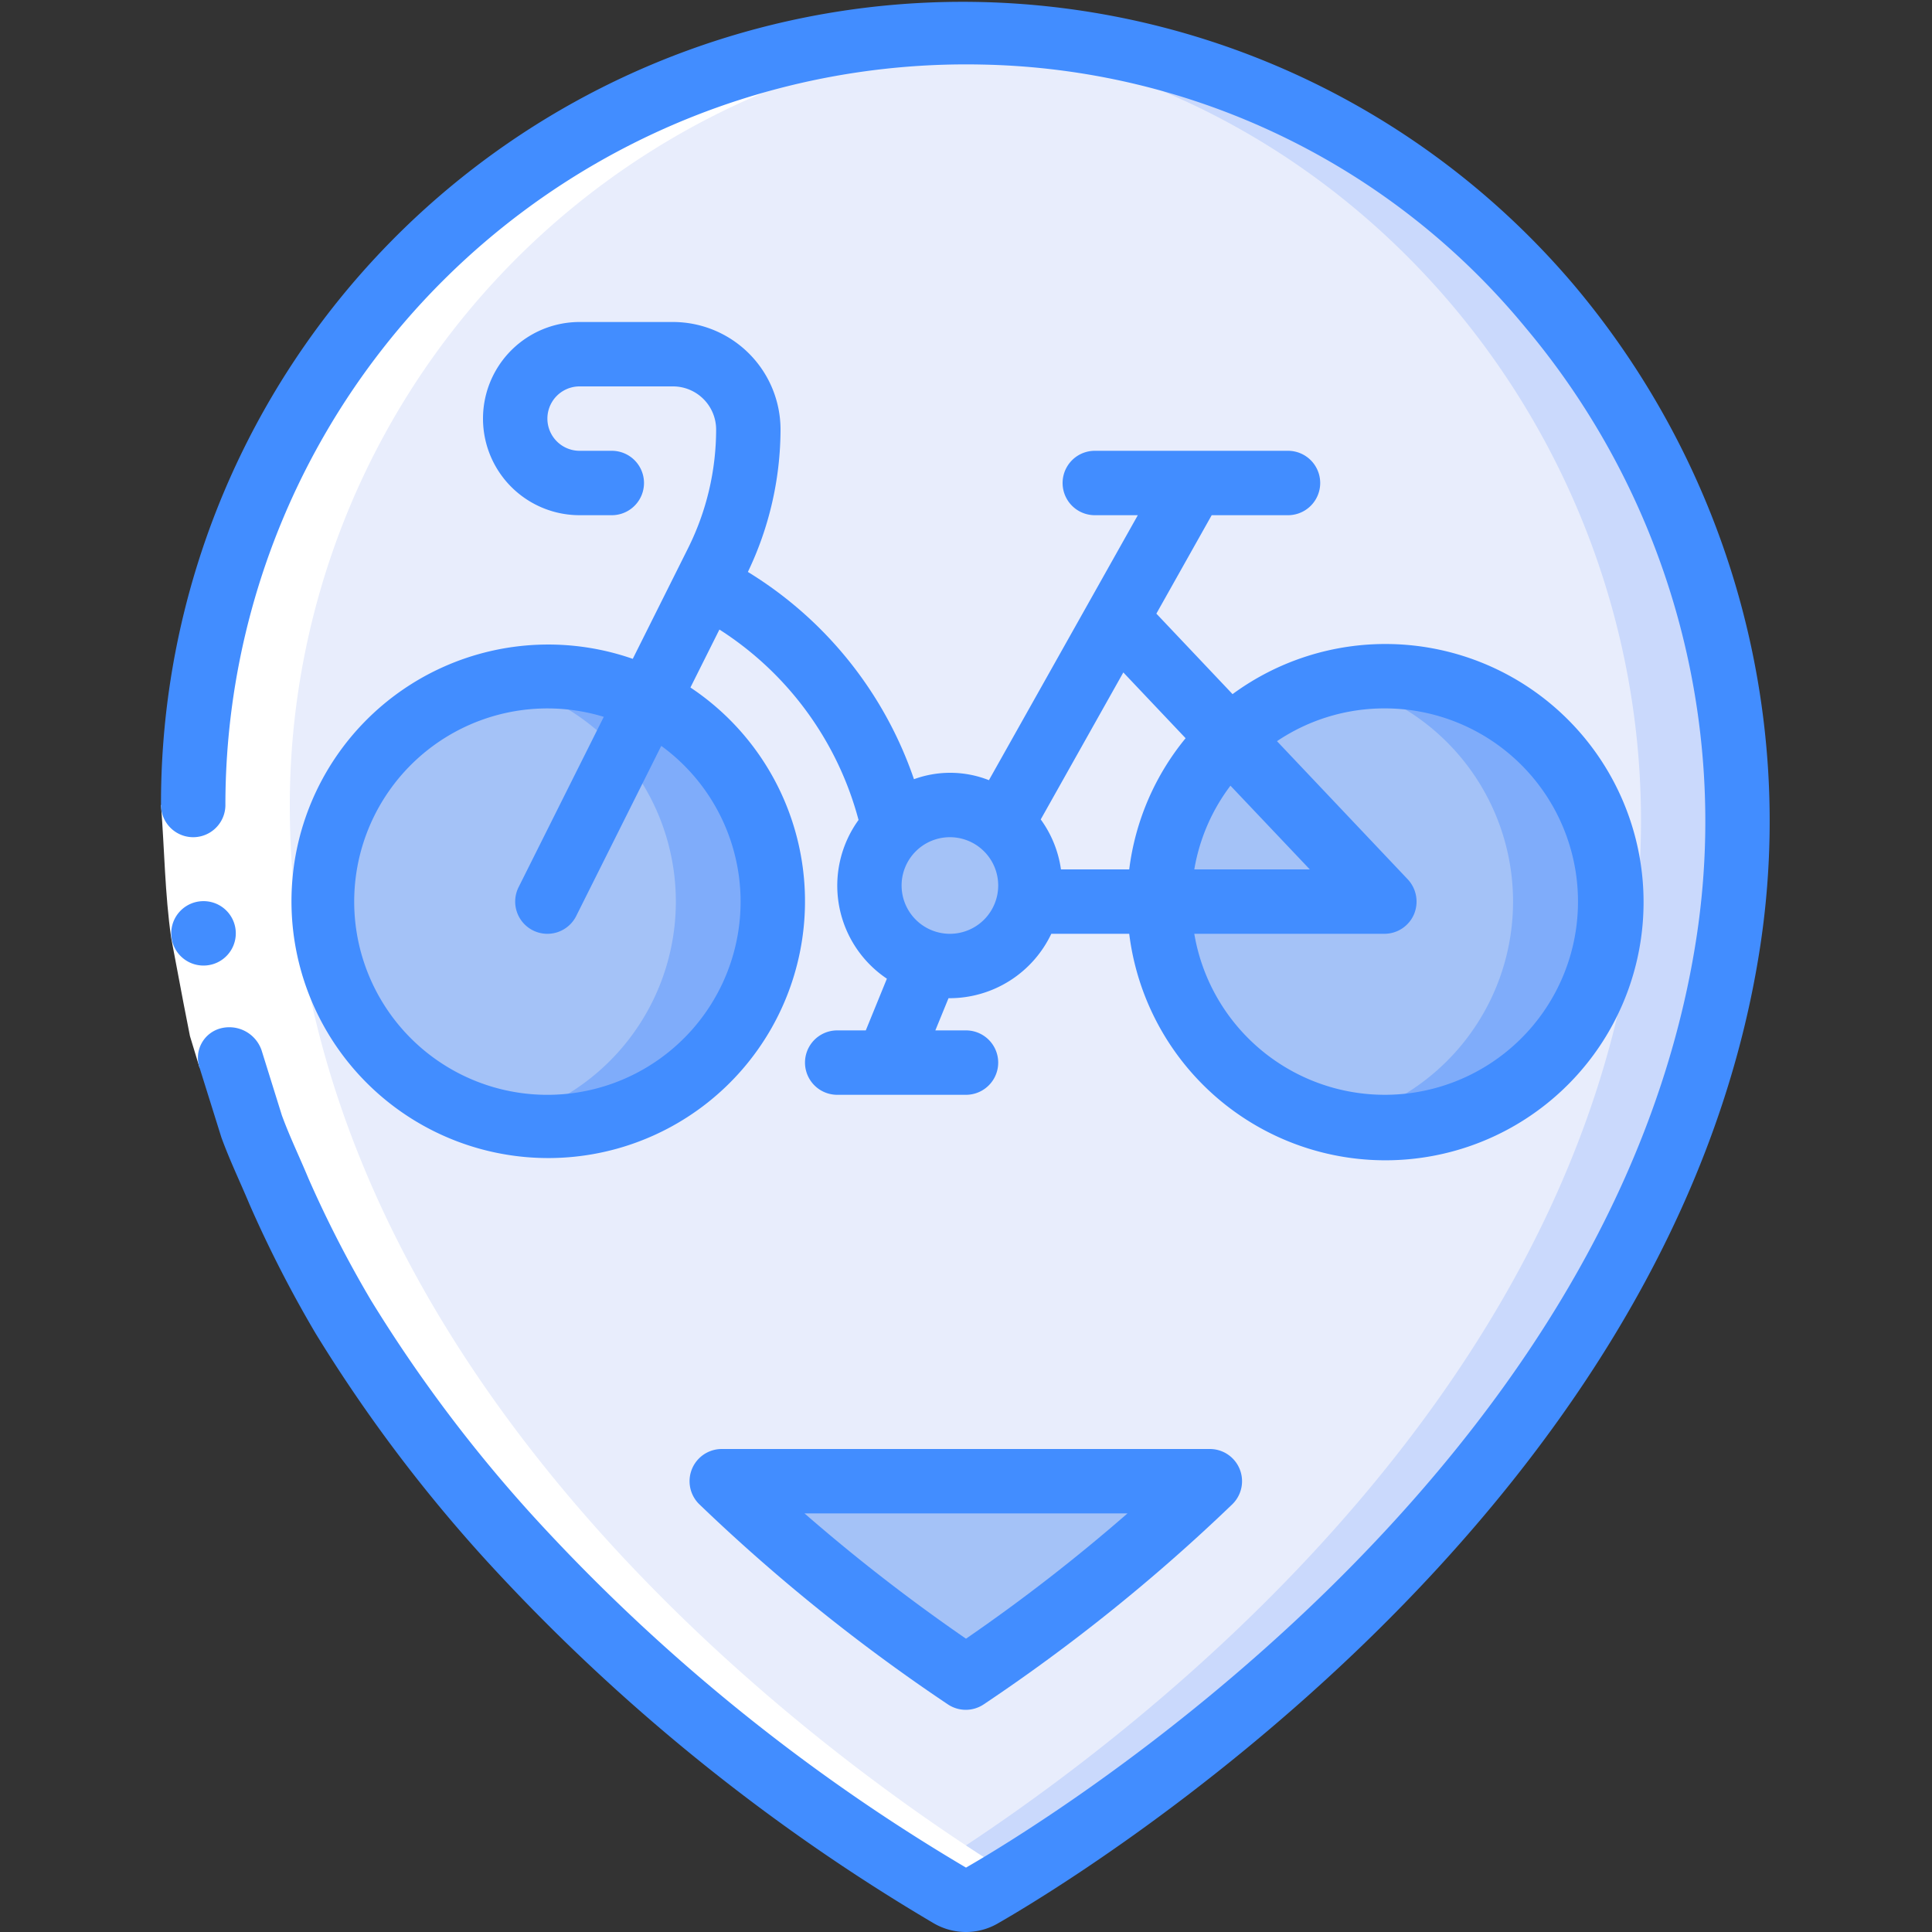 <svg id="Icons" height="512" viewBox="0 0 60 60" width="512" xmlns="http://www.w3.org/2000/svg"><rect x="0" y="0" width="60" height="60" fill="#333333" stroke="none"/><path d="m53.676 29.254c-2.596 16.984-20.025 27.808-23.185 29.616a.99.99 0 0 1 -.988 0c-3.435-1.97-23.503-14.434-23.503-33.87a24 24 0 0 1 24.521-23.994c14.585.308 25.36 13.826 23.155 28.248z" fill="#e8edfc"/><path d="m30.521 1c-.683-.014-1.357.008-2.025.049 14.086.876 24.336 14.1 22.18 28.2-2.391 15.651-17.358 26.06-22.176 29.019.409.252.754.456 1 .6a.99.99 0 0 0 .988 0c3.16-1.808 20.589-12.632 23.185-29.616 2.208-14.42-8.567-27.938-23.152-28.252z" fill="#cad9fc"/><circle cx="17" cy="28" fill="#a4c2f7" r="7"/><path d="m17 21a7 7 0 0 0 -1.5.165 7 7 0 0 1 0 13.67 7 7 0 1 0 1.5-13.835z" fill="#7facfa"/><circle cx="43" cy="28" fill="#a4c2f7" r="7"/><path d="m43 21a7 7 0 0 0 -1.5.165 7 7 0 0 1 0 13.67 7 7 0 1 0 1.5-13.835z" fill="#7facfa"/><circle cx="29.5" cy="27.5" fill="#a4c2f7" r="2.5"/><path d="m37.58 46a55.111 55.111 0 0 1 -7.58 6.1 55.884 55.884 0 0 1 -7.58-6.1z" fill="#a4c2f7"/><path d="m30.491 58.87c.249-.143.6-.348 1.009-.6-5.243-3.219-22.5-15.242-22.5-33.27a24 24 0 0 1 22.5-23.946c-.324-.02-.647-.042-.975-.049a24 24 0 0 0 -24.525 23.995c0 19.436 20.068 31.9 23.5 33.866a.99.99 0 0 0 .991.004z" fill="#fff"/><path d="m8.122 32.613-1.923.55-.3-.987-.199-1.016-.384-2.033c-.196-1.364-.208-2.752-.316-4.127h2c.108 1.281.113 2.573.3 3.844l.36 1.9.179.948z" fill="#fff"/><g fill="#428dff"><path d="m19.651 20.461a7.974 7.974 0 1 0 1.791.89l.9-1.8a10.094 10.094 0 0 1 4.321 5.914 3.479 3.479 0 0 0 .88 4.929l-.655 1.606h-.888a1 1 0 0 0 0 2h4a1 1 0 0 0 0-2h-.952l.409-1h.043a3.5 3.5 0 0 0 3.149-2h2.42a8.017 8.017 0 1 0 3.209-7.443l-2.366-2.5 1.718-3.057h2.37a1 1 0 0 0 0-2h-6a1 1 0 0 0 0 2h1.336l-4.624 8.229a3.277 3.277 0 0 0 -2.328-.03 12.159 12.159 0 0 0 -5.158-6.437 10.278 10.278 0 0 0 1.014-4.422 3.343 3.343 0 0 0 -3.34-3.34h-2.9a3 3 0 0 0 0 6h1a1 1 0 0 0 0-2h-1a1 1 0 0 1 0-2h2.9a1.341 1.341 0 0 1 1.34 1.34 8.269 8.269 0 0 1 -.87 3.682zm3.349 7.539a6 6 0 1 1 -4.249-5.738l-2.646 5.291a1 1 0 0 0 1.79.894l2.641-5.283a5.986 5.986 0 0 1 2.464 4.836zm17.677-1h-3.587a5.954 5.954 0 0 1 1.123-2.6zm2.323-5a6 6 0 1 1 -5.91 7h5.91a1 1 0 0 0 .914-.609 1.013 1.013 0 0 0 -.2-1.088l-4.056-4.285a5.967 5.967 0 0 1 3.342-1.018zm-6.18.926a7.969 7.969 0 0 0 -1.751 4.074h-2.12a3.456 3.456 0 0 0 -.628-1.552l2.565-4.565zm-5.82 4.574a1.5 1.5 0 1 1 -1.5-1.5 1.5 1.5 0 0 1 1.5 1.5z"/><path d="m6.875 35.323c.257.707.584 1.386.874 2.08a37.6 37.6 0 0 0 2.051 4.005 46.687 46.687 0 0 0 5.385 7.145 60.407 60.407 0 0 0 13.821 11.181 2 2 0 0 0 .994.266 1.975 1.975 0 0 0 .986-.265c2.136-1.222 20.945-12.458 23.677-30.332a25.843 25.843 0 0 0 -5.763-20.528 24.893 24.893 0 0 0 -43.9 16.125 1 1 0 0 0 2 0 23 23 0 0 1 23.5-22.995 22.411 22.411 0 0 1 16.867 8.157 23.844 23.844 0 0 1 5.321 18.938c-2.588 16.95-20.644 27.729-22.688 28.9a58.482 58.482 0 0 1 -13.332-10.794 44.656 44.656 0 0 1 -5.149-6.828 35.546 35.546 0 0 1 -1.942-3.785c-.271-.654-.582-1.294-.824-1.957l-.631-2.023a1.061 1.061 0 0 0 -1.257-.68.946.946 0 0 0 -.666 1.23z"/><path d="m6.323 29.986a1 1 0 0 1 -.01-2h.01a1 1 0 0 1 0 2z"/><path d="m37.58 45h-15.16a1 1 0 0 0 -.7 1.719 56.555 56.555 0 0 0 7.716 6.211 1 1 0 0 0 1.115 0 56.355 56.355 0 0 0 7.719-6.213 1 1 0 0 0 -.69-1.717zm-7.58 5.891a56.105 56.105 0 0 1 -5.015-3.891h10.03a55.239 55.239 0 0 1 -5.015 3.891z"/></g></svg>